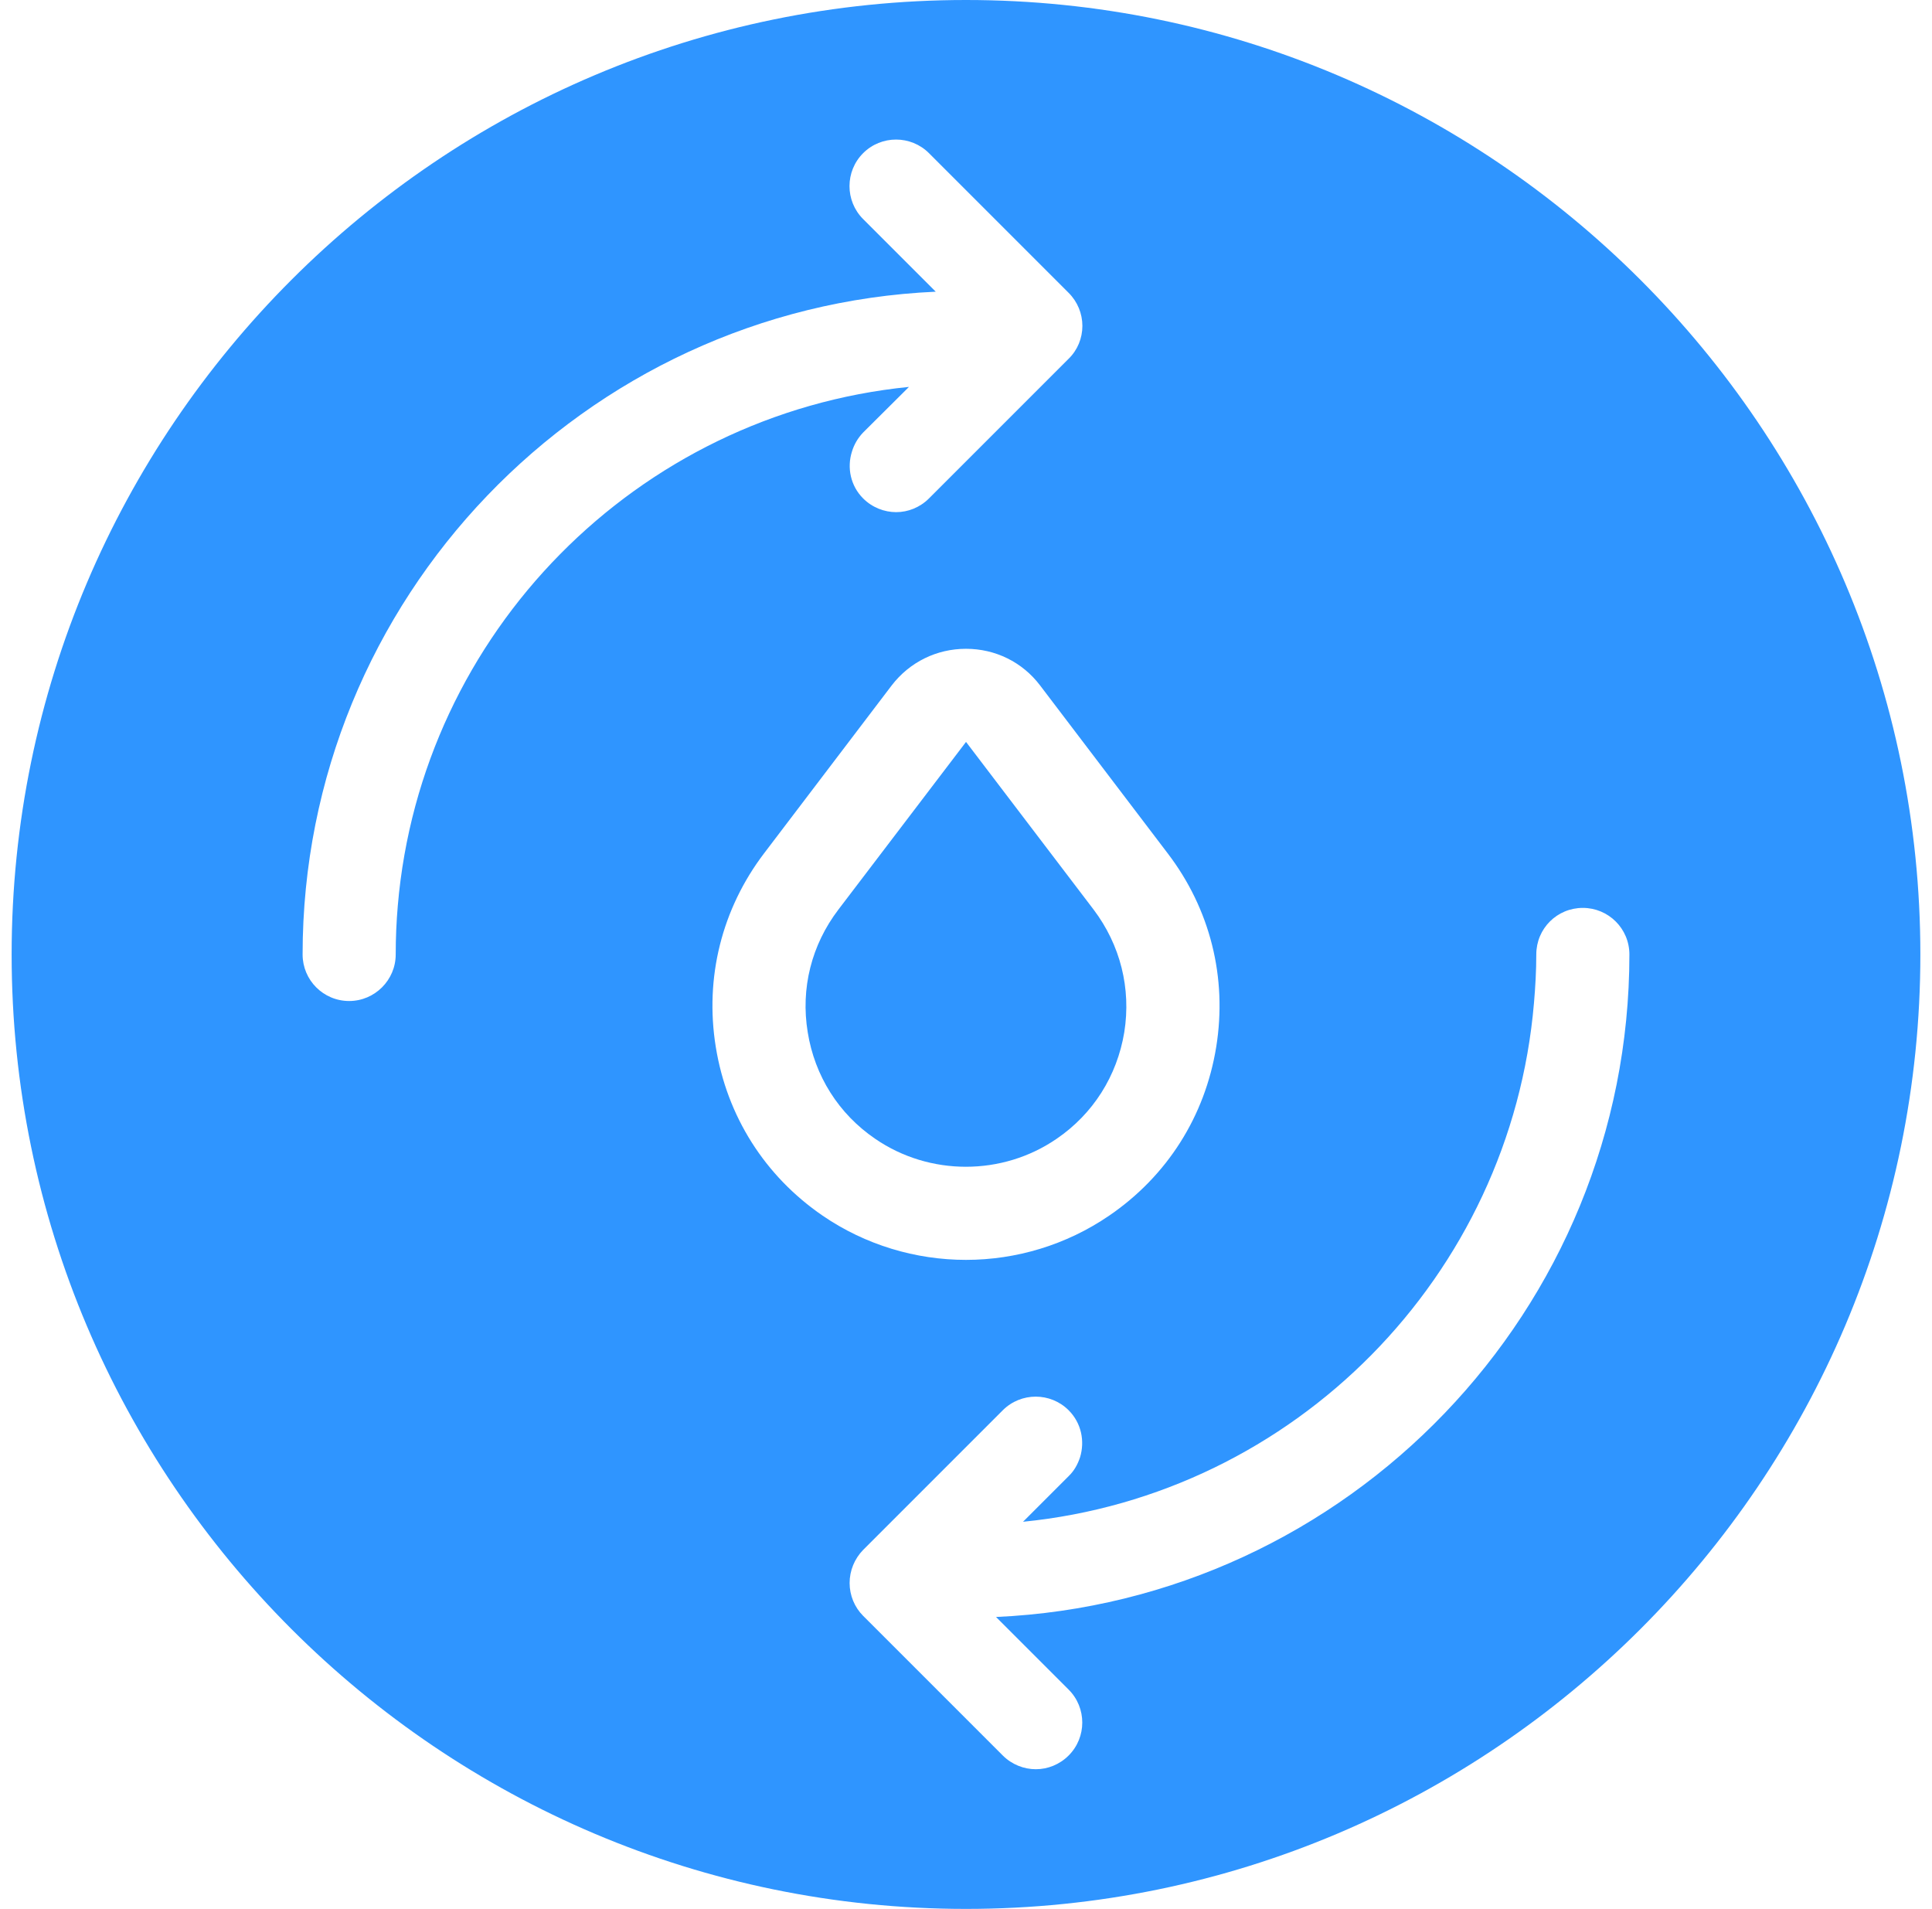 <svg width="83" height="82" viewBox="0 0 83 82" fill="none" xmlns="http://www.w3.org/2000/svg">
<path d="M41.5 0C18.89 0 0.5 18.39 0.5 41C0.5 63.61 18.89 82 41.5 82C64.1 82 82.5 63.61 82.5 41C82.5 18.39 64.1 0 41.5 0ZM17.09 38.9C17.03 39.59 17 40.29 17 41C17 42.1 16.1 43 15 43C13.89 43 13 42.1 13 41C13 25.72 25.09 13.21 40.2 12.53L37.08 9.41C36.3 8.63 36.3 7.36 37.08 6.58C37.86 5.8 39.13 5.8 39.91 6.58L45.91 12.58C46.29 12.96 46.5 13.47 46.5 14C46.5 14.53 46.29 15.04 45.91 15.41L39.91 21.41C39.52 21.8 39.01 22 38.5 22C37.99 22 37.47 21.8 37.08 21.41C36.54 20.87 36.38 20.09 36.6 19.4C36.69 19.1 36.85 18.82 37.08 18.58L39.05 16.62C27.37 17.79 18.09 27.18 17.09 38.9ZM30.75 44.97C30.27 42 31.01 39.04 32.83 36.65L38.31 29.44C39.08 28.44 40.24 27.87 41.5 27.87C42.76 27.87 43.92 28.44 44.68 29.44L50.16 36.65C51.99 39.04 52.73 42 52.25 44.97C51.77 47.95 50.14 50.52 47.65 52.22C45.81 53.48 43.65 54.12 41.5 54.12C39.34 54.12 37.18 53.48 35.34 52.22C32.86 50.52 31.23 47.95 30.75 44.97ZM42.79 69.46L45.91 72.58C46.69 73.36 46.69 74.63 45.91 75.41C45.52 75.8 45.01 76 44.5 76C43.99 76 43.47 75.8 43.08 75.41L37.08 69.41C36.71 69.04 36.5 68.53 36.5 68C36.5 67.47 36.71 66.96 37.08 66.58L43.08 60.58C43.86 59.8 45.13 59.8 45.91 60.58C46.46 61.13 46.61 61.91 46.4 62.6C46.3 62.9 46.15 63.18 45.91 63.41L43.95 65.37C55.62 64.21 64.9 54.82 65.9 43.09C65.96 42.4 66 41.7 66 41C66 39.89 66.89 39 68 39C69.1 39 70 39.89 70 41C70 56.28 57.91 68.78 42.79 69.46Z" fill="#2F95FF"/>
<path d="M48.3 44.34C48.6 42.46 48.13 40.59 46.98 39.07L41.501 31.87L36.02 39.07C34.861 40.59 34.391 42.46 34.7 44.34C35.001 46.22 36.031 47.85 37.6 48.92C39.931 50.52 43.06 50.52 45.391 48.92C46.961 47.85 47.99 46.22 48.3 44.34Z" fill="#2F95FF"/>
</svg>

